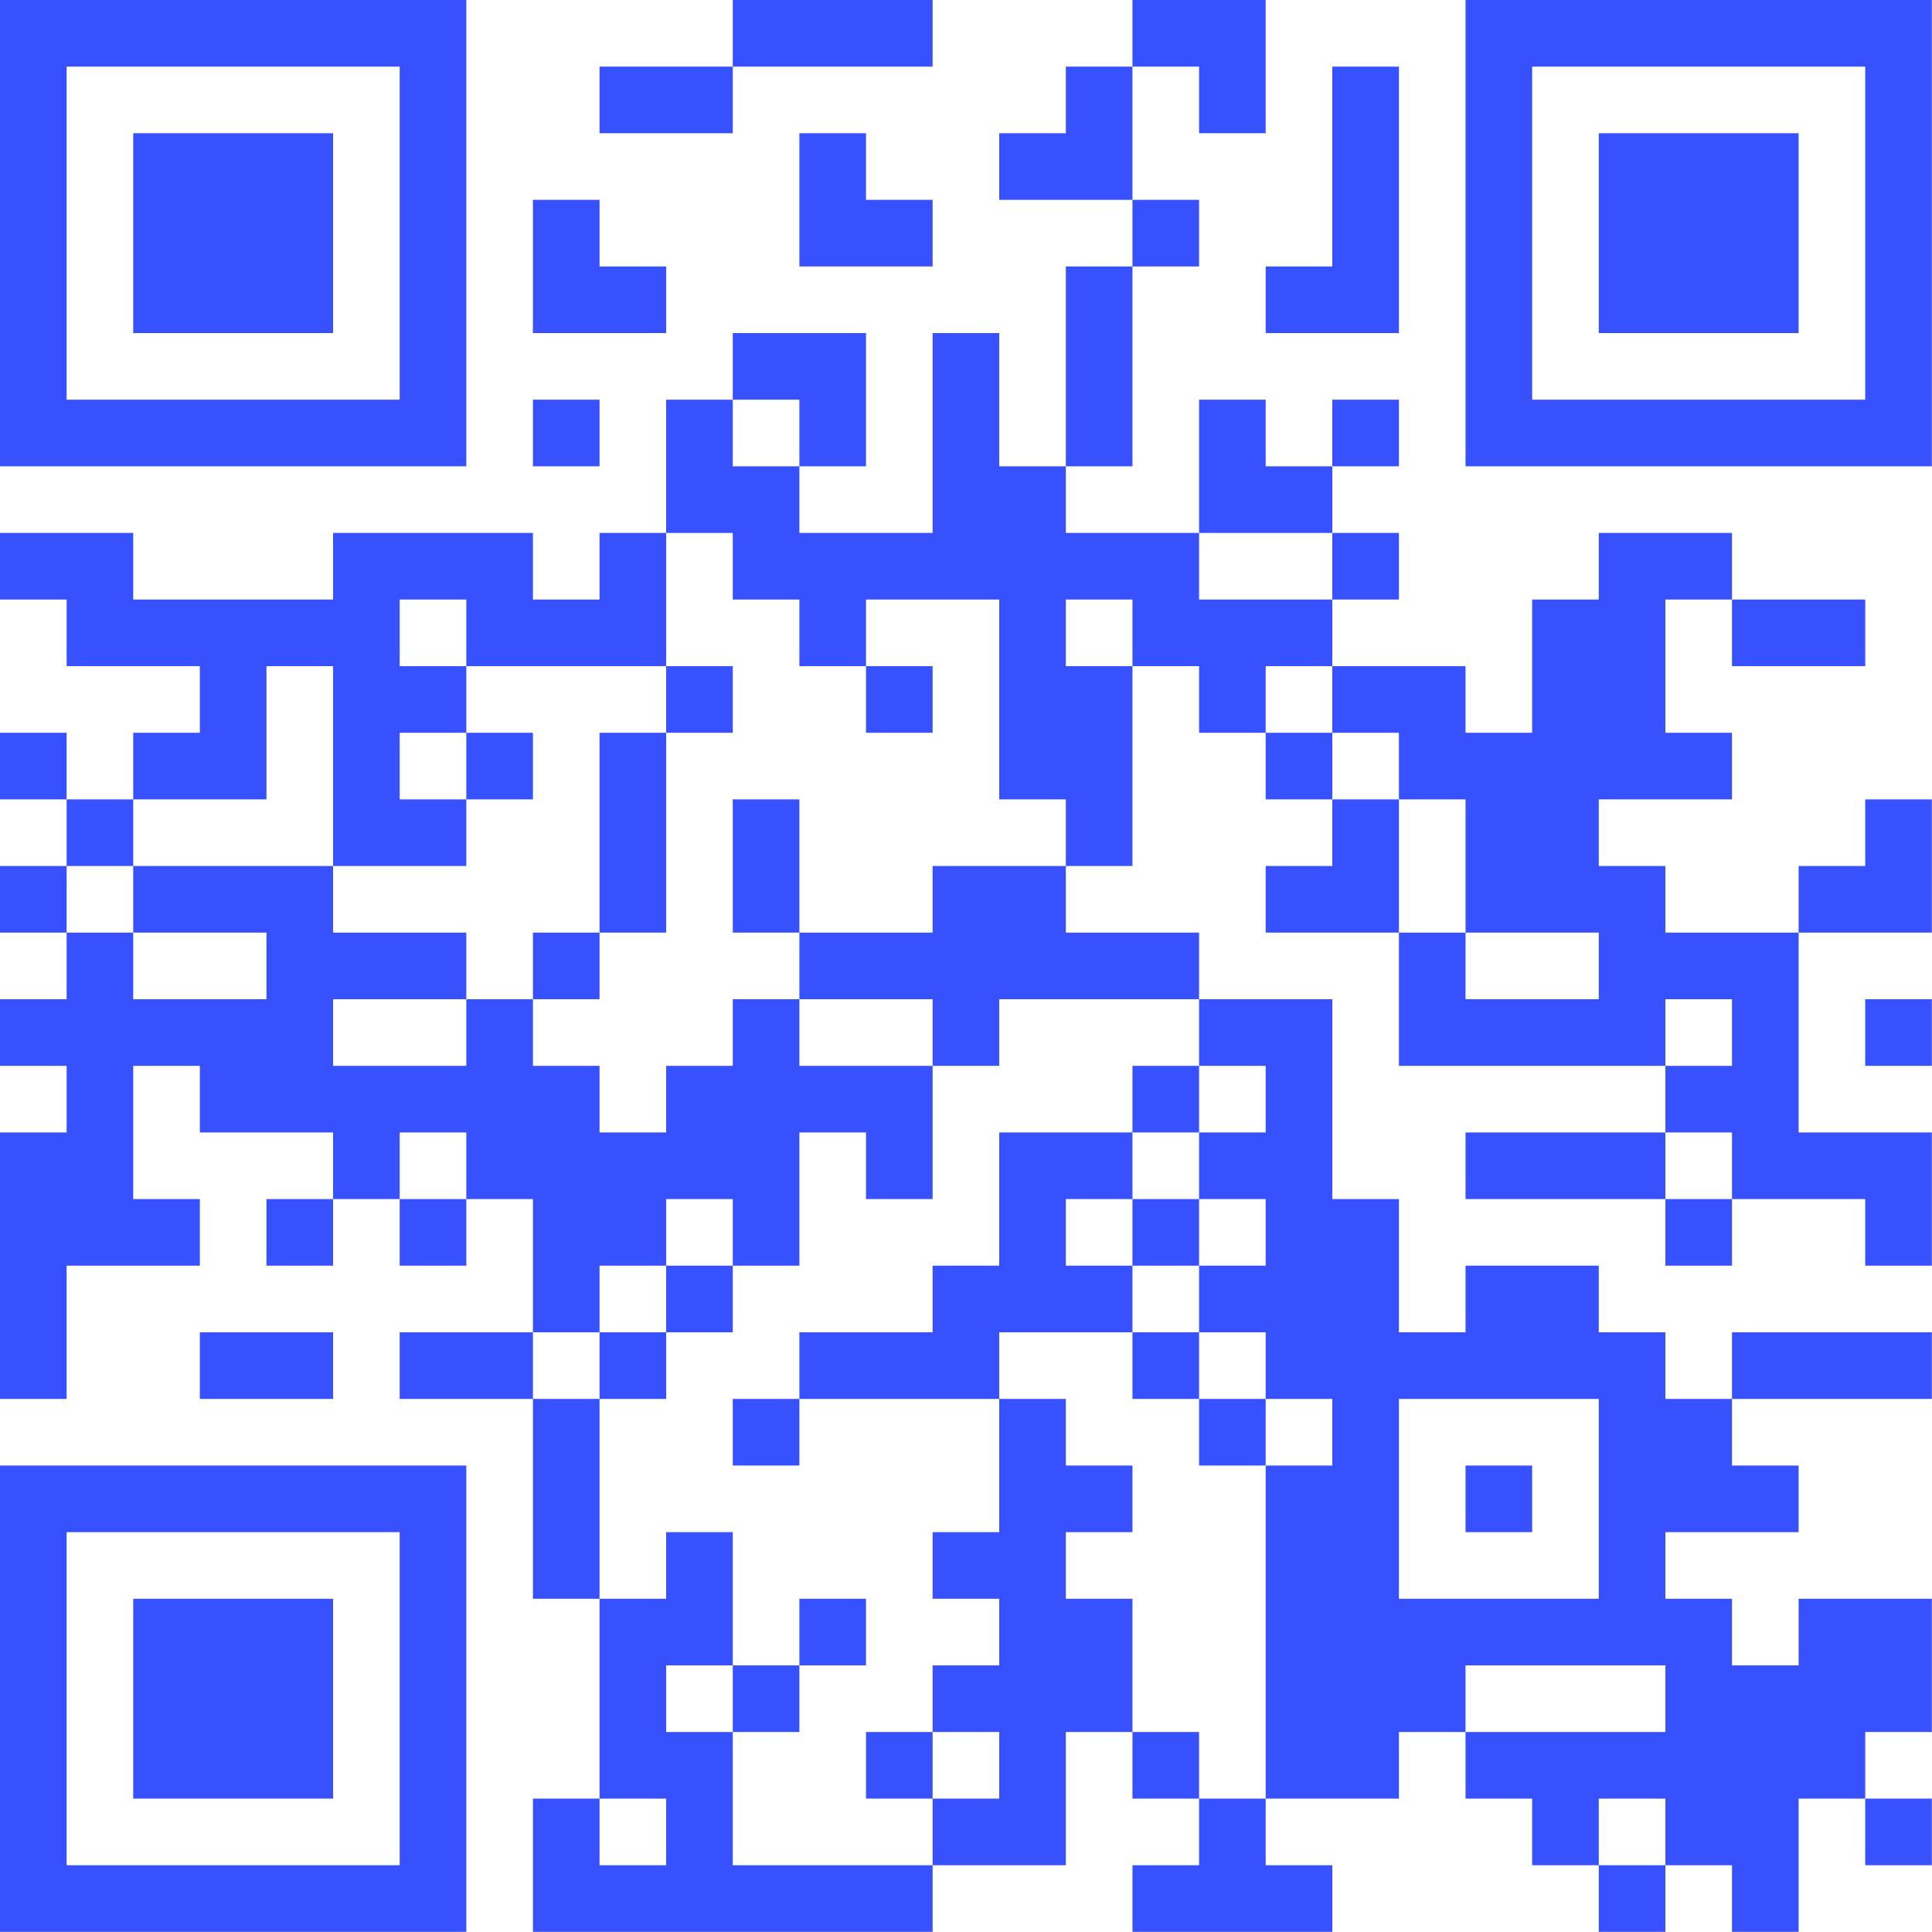 <?xml version="1.0" encoding="UTF-8"?>
<svg xmlns="http://www.w3.org/2000/svg" version="1.1" width="150" height="150" viewBox="0 0 150 150"><rect x="0" y="0" width="150" height="150" fill="#ffffff"/><g transform="scale(5.172)"><g transform="translate(0,0)"><path fill-rule="evenodd" d="M11 0L11 1L9 1L9 2L11 2L11 1L14 1L14 0ZM17 0L17 1L16 1L16 2L15 2L15 3L17 3L17 4L16 4L16 7L15 7L15 5L14 5L14 8L12 8L12 7L13 7L13 5L11 5L11 6L10 6L10 8L9 8L9 9L8 9L8 8L5 8L5 9L2 9L2 8L0 8L0 9L1 9L1 10L3 10L3 11L2 11L2 12L1 12L1 11L0 11L0 12L1 12L1 13L0 13L0 14L1 14L1 15L0 15L0 16L1 16L1 17L0 17L0 21L1 21L1 19L3 19L3 18L2 18L2 16L3 16L3 17L5 17L5 18L4 18L4 19L5 19L5 18L6 18L6 19L7 19L7 18L8 18L8 20L6 20L6 21L8 21L8 24L9 24L9 27L8 27L8 29L14 29L14 28L16 28L16 26L17 26L17 27L18 27L18 28L17 28L17 29L20 29L20 28L19 28L19 27L21 27L21 26L22 26L22 27L23 27L23 28L24 28L24 29L25 29L25 28L26 28L26 29L27 29L27 27L28 27L28 28L29 28L29 27L28 27L28 26L29 26L29 24L27 24L27 25L26 25L26 24L25 24L25 23L27 23L27 22L26 22L26 21L29 21L29 20L26 20L26 21L25 21L25 20L24 20L24 19L22 19L22 20L21 20L21 18L20 18L20 15L18 15L18 14L16 14L16 13L17 13L17 10L18 10L18 11L19 11L19 12L20 12L20 13L19 13L19 14L21 14L21 16L25 16L25 17L22 17L22 18L25 18L25 19L26 19L26 18L28 18L28 19L29 19L29 17L27 17L27 14L29 14L29 12L28 12L28 13L27 13L27 14L25 14L25 13L24 13L24 12L26 12L26 11L25 11L25 9L26 9L26 10L28 10L28 9L26 9L26 8L24 8L24 9L23 9L23 11L22 11L22 10L20 10L20 9L21 9L21 8L20 8L20 7L21 7L21 6L20 6L20 7L19 7L19 6L18 6L18 8L16 8L16 7L17 7L17 4L18 4L18 3L17 3L17 1L18 1L18 2L19 2L19 0ZM20 1L20 4L19 4L19 5L21 5L21 1ZM12 2L12 4L14 4L14 3L13 3L13 2ZM8 3L8 5L10 5L10 4L9 4L9 3ZM8 6L8 7L9 7L9 6ZM11 6L11 7L12 7L12 6ZM10 8L10 10L7 10L7 9L6 9L6 10L7 10L7 11L6 11L6 12L7 12L7 13L5 13L5 10L4 10L4 12L2 12L2 13L1 13L1 14L2 14L2 15L4 15L4 14L2 14L2 13L5 13L5 14L7 14L7 15L5 15L5 16L7 16L7 15L8 15L8 16L9 16L9 17L10 17L10 16L11 16L11 15L12 15L12 16L14 16L14 18L13 18L13 17L12 17L12 19L11 19L11 18L10 18L10 19L9 19L9 20L8 20L8 21L9 21L9 24L10 24L10 23L11 23L11 25L10 25L10 26L11 26L11 28L14 28L14 27L15 27L15 26L14 26L14 25L15 25L15 24L14 24L14 23L15 23L15 21L16 21L16 22L17 22L17 23L16 23L16 24L17 24L17 26L18 26L18 27L19 27L19 22L20 22L20 21L19 21L19 20L18 20L18 19L19 19L19 18L18 18L18 17L19 17L19 16L18 16L18 15L15 15L15 16L14 16L14 15L12 15L12 14L14 14L14 13L16 13L16 12L15 12L15 9L13 9L13 10L12 10L12 9L11 9L11 8ZM18 8L18 9L20 9L20 8ZM16 9L16 10L17 10L17 9ZM10 10L10 11L9 11L9 14L8 14L8 15L9 15L9 14L10 14L10 11L11 11L11 10ZM13 10L13 11L14 11L14 10ZM19 10L19 11L20 11L20 12L21 12L21 14L22 14L22 15L24 15L24 14L22 14L22 12L21 12L21 11L20 11L20 10ZM7 11L7 12L8 12L8 11ZM11 12L11 14L12 14L12 12ZM25 15L25 16L26 16L26 15ZM28 15L28 16L29 16L29 15ZM17 16L17 17L15 17L15 19L14 19L14 20L12 20L12 21L11 21L11 22L12 22L12 21L15 21L15 20L17 20L17 21L18 21L18 22L19 22L19 21L18 21L18 20L17 20L17 19L18 19L18 18L17 18L17 17L18 17L18 16ZM6 17L6 18L7 18L7 17ZM25 17L25 18L26 18L26 17ZM16 18L16 19L17 19L17 18ZM10 19L10 20L9 20L9 21L10 21L10 20L11 20L11 19ZM3 20L3 21L5 21L5 20ZM21 21L21 24L24 24L24 21ZM22 22L22 23L23 23L23 22ZM12 24L12 25L11 25L11 26L12 26L12 25L13 25L13 24ZM22 25L22 26L25 26L25 25ZM13 26L13 27L14 27L14 26ZM9 27L9 28L10 28L10 27ZM24 27L24 28L25 28L25 27ZM0 0L0 7L7 7L7 0ZM1 1L1 6L6 6L6 1ZM2 2L2 5L5 5L5 2ZM22 0L22 7L29 7L29 0ZM23 1L23 6L28 6L28 1ZM24 2L24 5L27 5L27 2ZM0 22L0 29L7 29L7 22ZM1 23L1 28L6 28L6 23ZM2 24L2 27L5 27L5 24Z" fill="#3851ff"/></g></g></svg>
